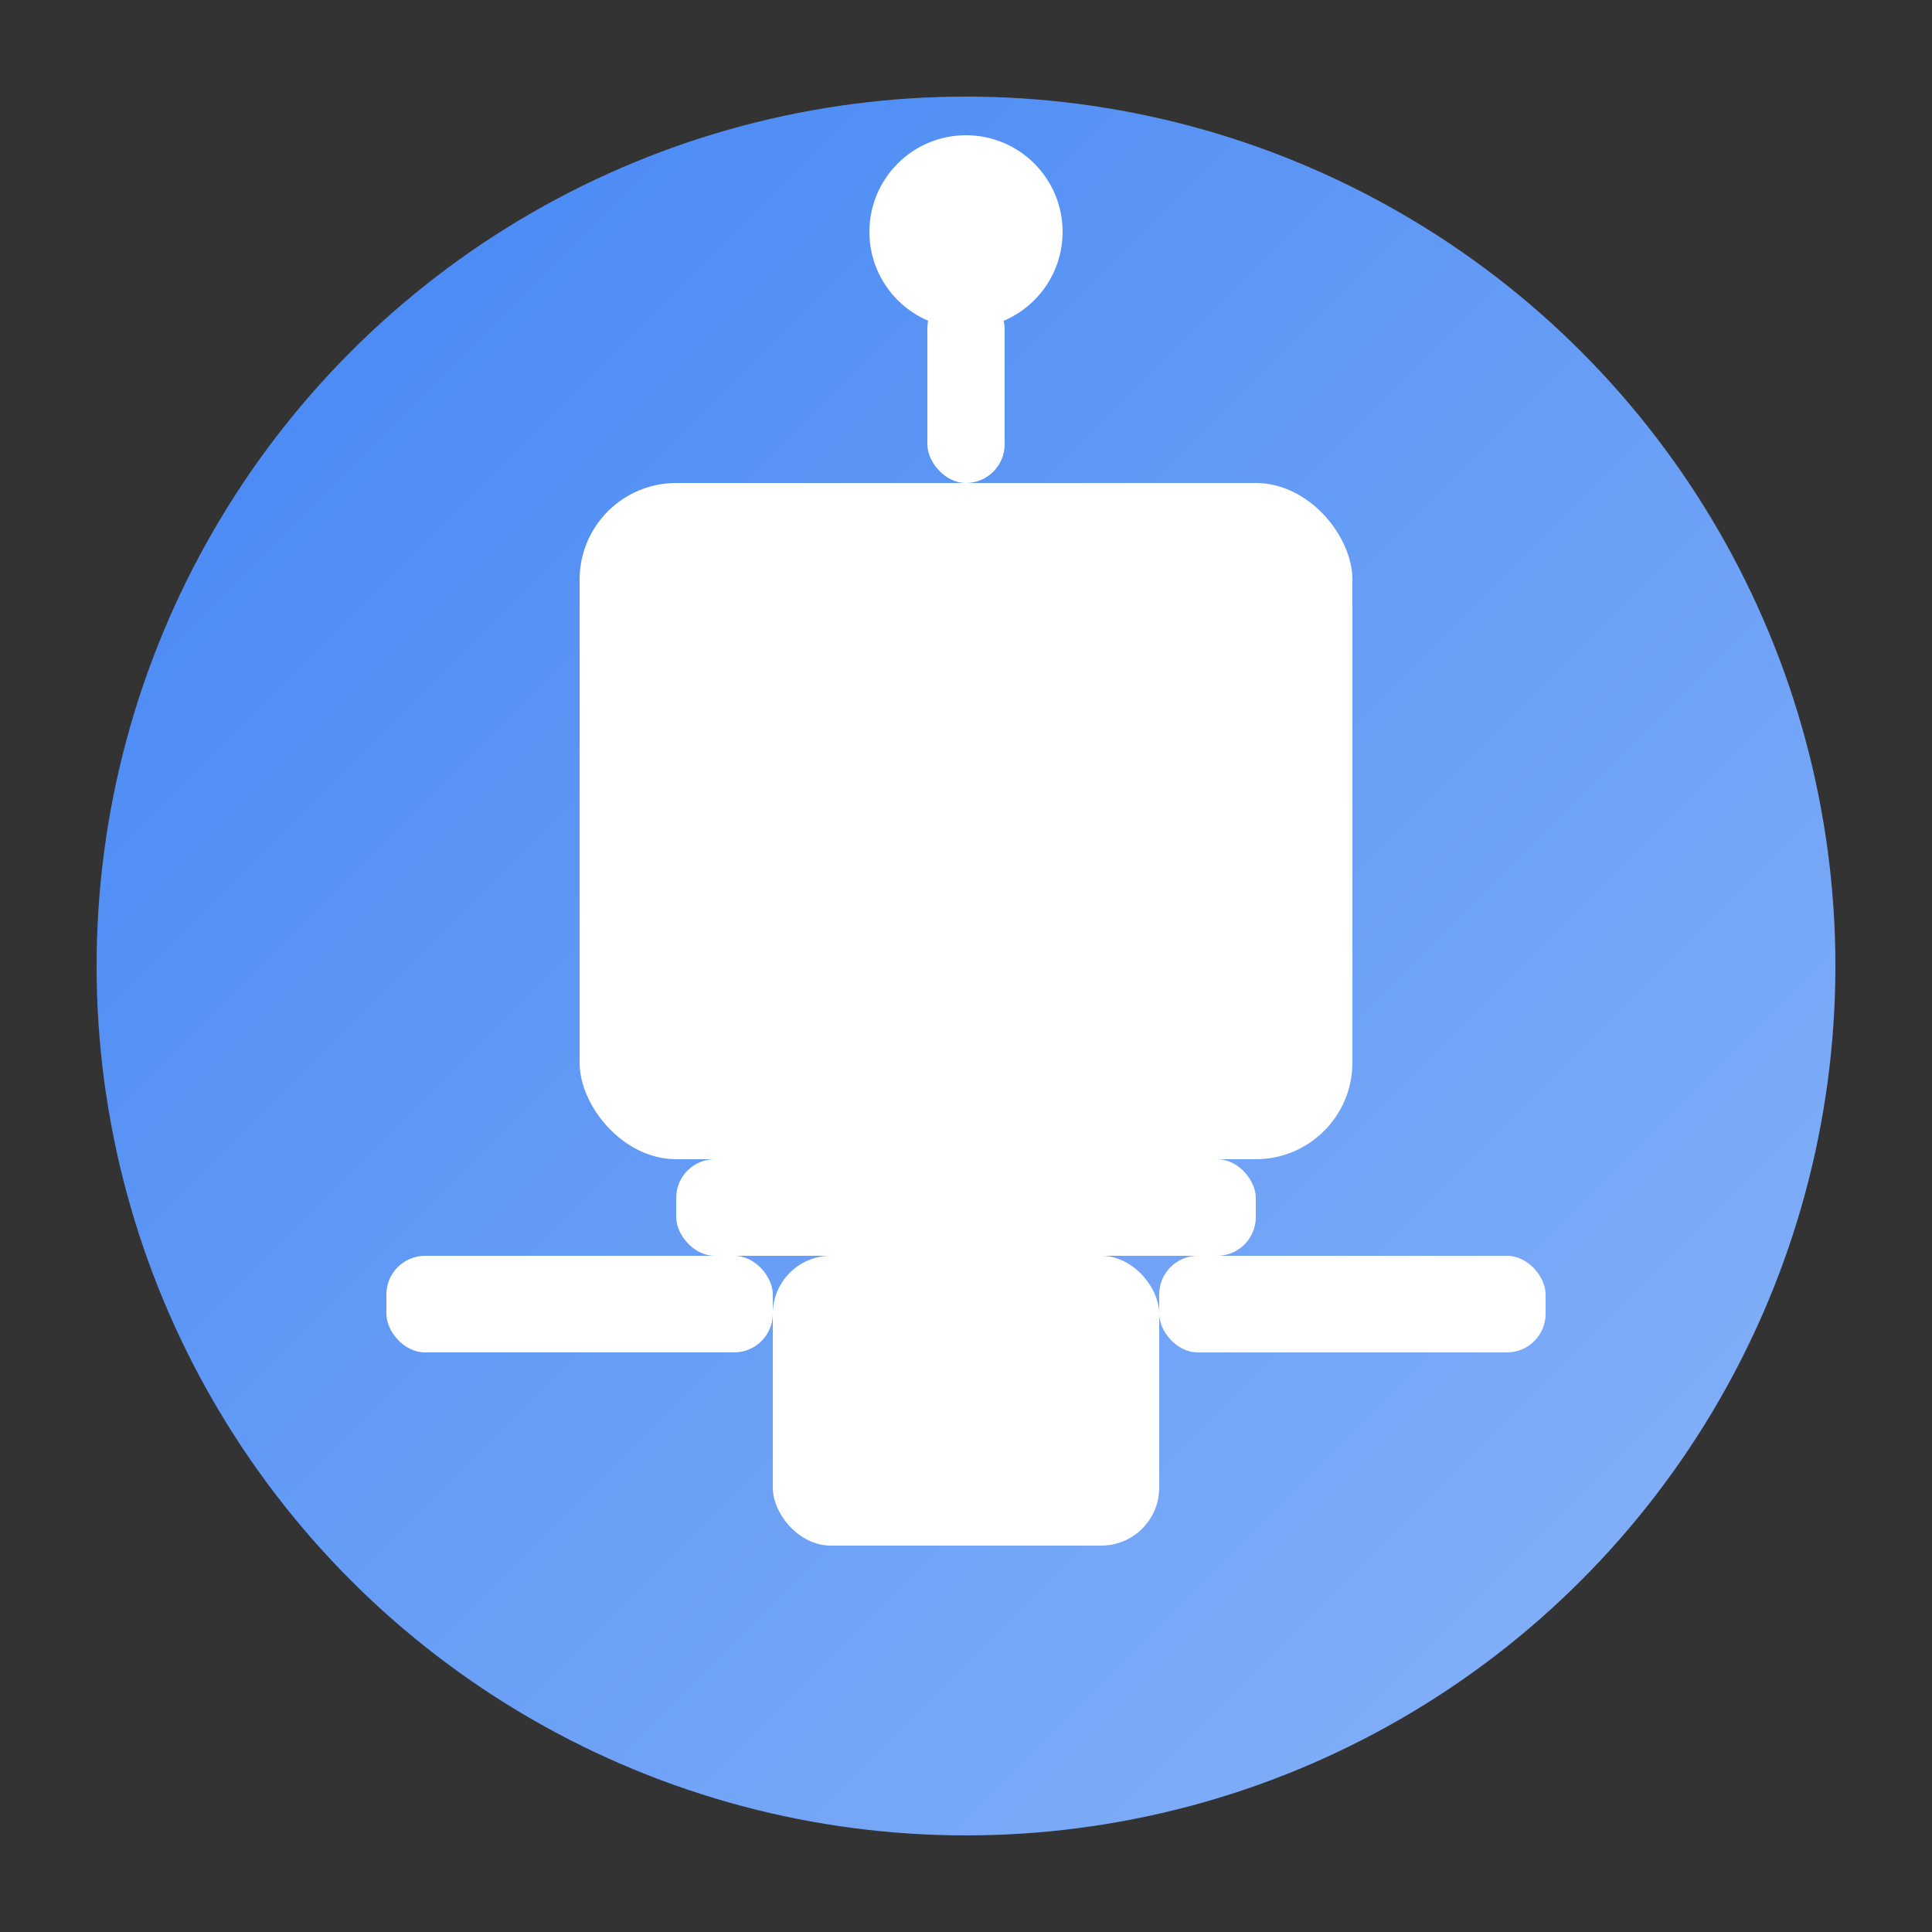 <?xml version="1.0" encoding="UTF-8"?>
<svg width="100" height="100" viewBox="0 0 100 100" xmlns="http://www.w3.org/2000/svg">
  <rect x="0" y="0" width="100" height="100" fill="#333333" stroke="none"/>
  <defs>
    <linearGradient id="gradient" x1="0%" y1="0%" x2="100%" y2="100%">
      <stop offset="0%" stop-color="#4285F4"/>
      <stop offset="100%" stop-color="#8ab4f8"/>
    </linearGradient>
  </defs>
  <circle cx="50" cy="50" r="45" fill="url(#gradient)"/>
  <g fill="white">
    <!-- Robot head and features -->
    <rect x="30" y="25" width="40" height="35" rx="5" ry="5"/>
    <rect x="35" y="60" width="30" height="5" rx="2" ry="2"/>
    
    <!-- Antenna -->
    <rect x="48" y="15" width="4" height="10" rx="2" ry="2"/>
    <circle cx="50" cy="12" r="5"/>
    
    <!-- Eyes -->
    <circle cx="38" cy="40" r="6"/>
    <circle cx="62" cy="40" r="6"/>
    
    <!-- Mouth -->
    <rect x="35" y="52" width="30" height="3" rx="1.5" ry="1.5"/>
    
    <!-- Body -->
    <rect x="40" y="65" width="20" height="15" rx="3" ry="3"/>
    
    <!-- Arms -->
    <rect x="20" y="65" width="20" height="5" rx="2" ry="2"/>
    <rect x="60" y="65" width="20" height="5" rx="2" ry="2"/>
  </g>
</svg>